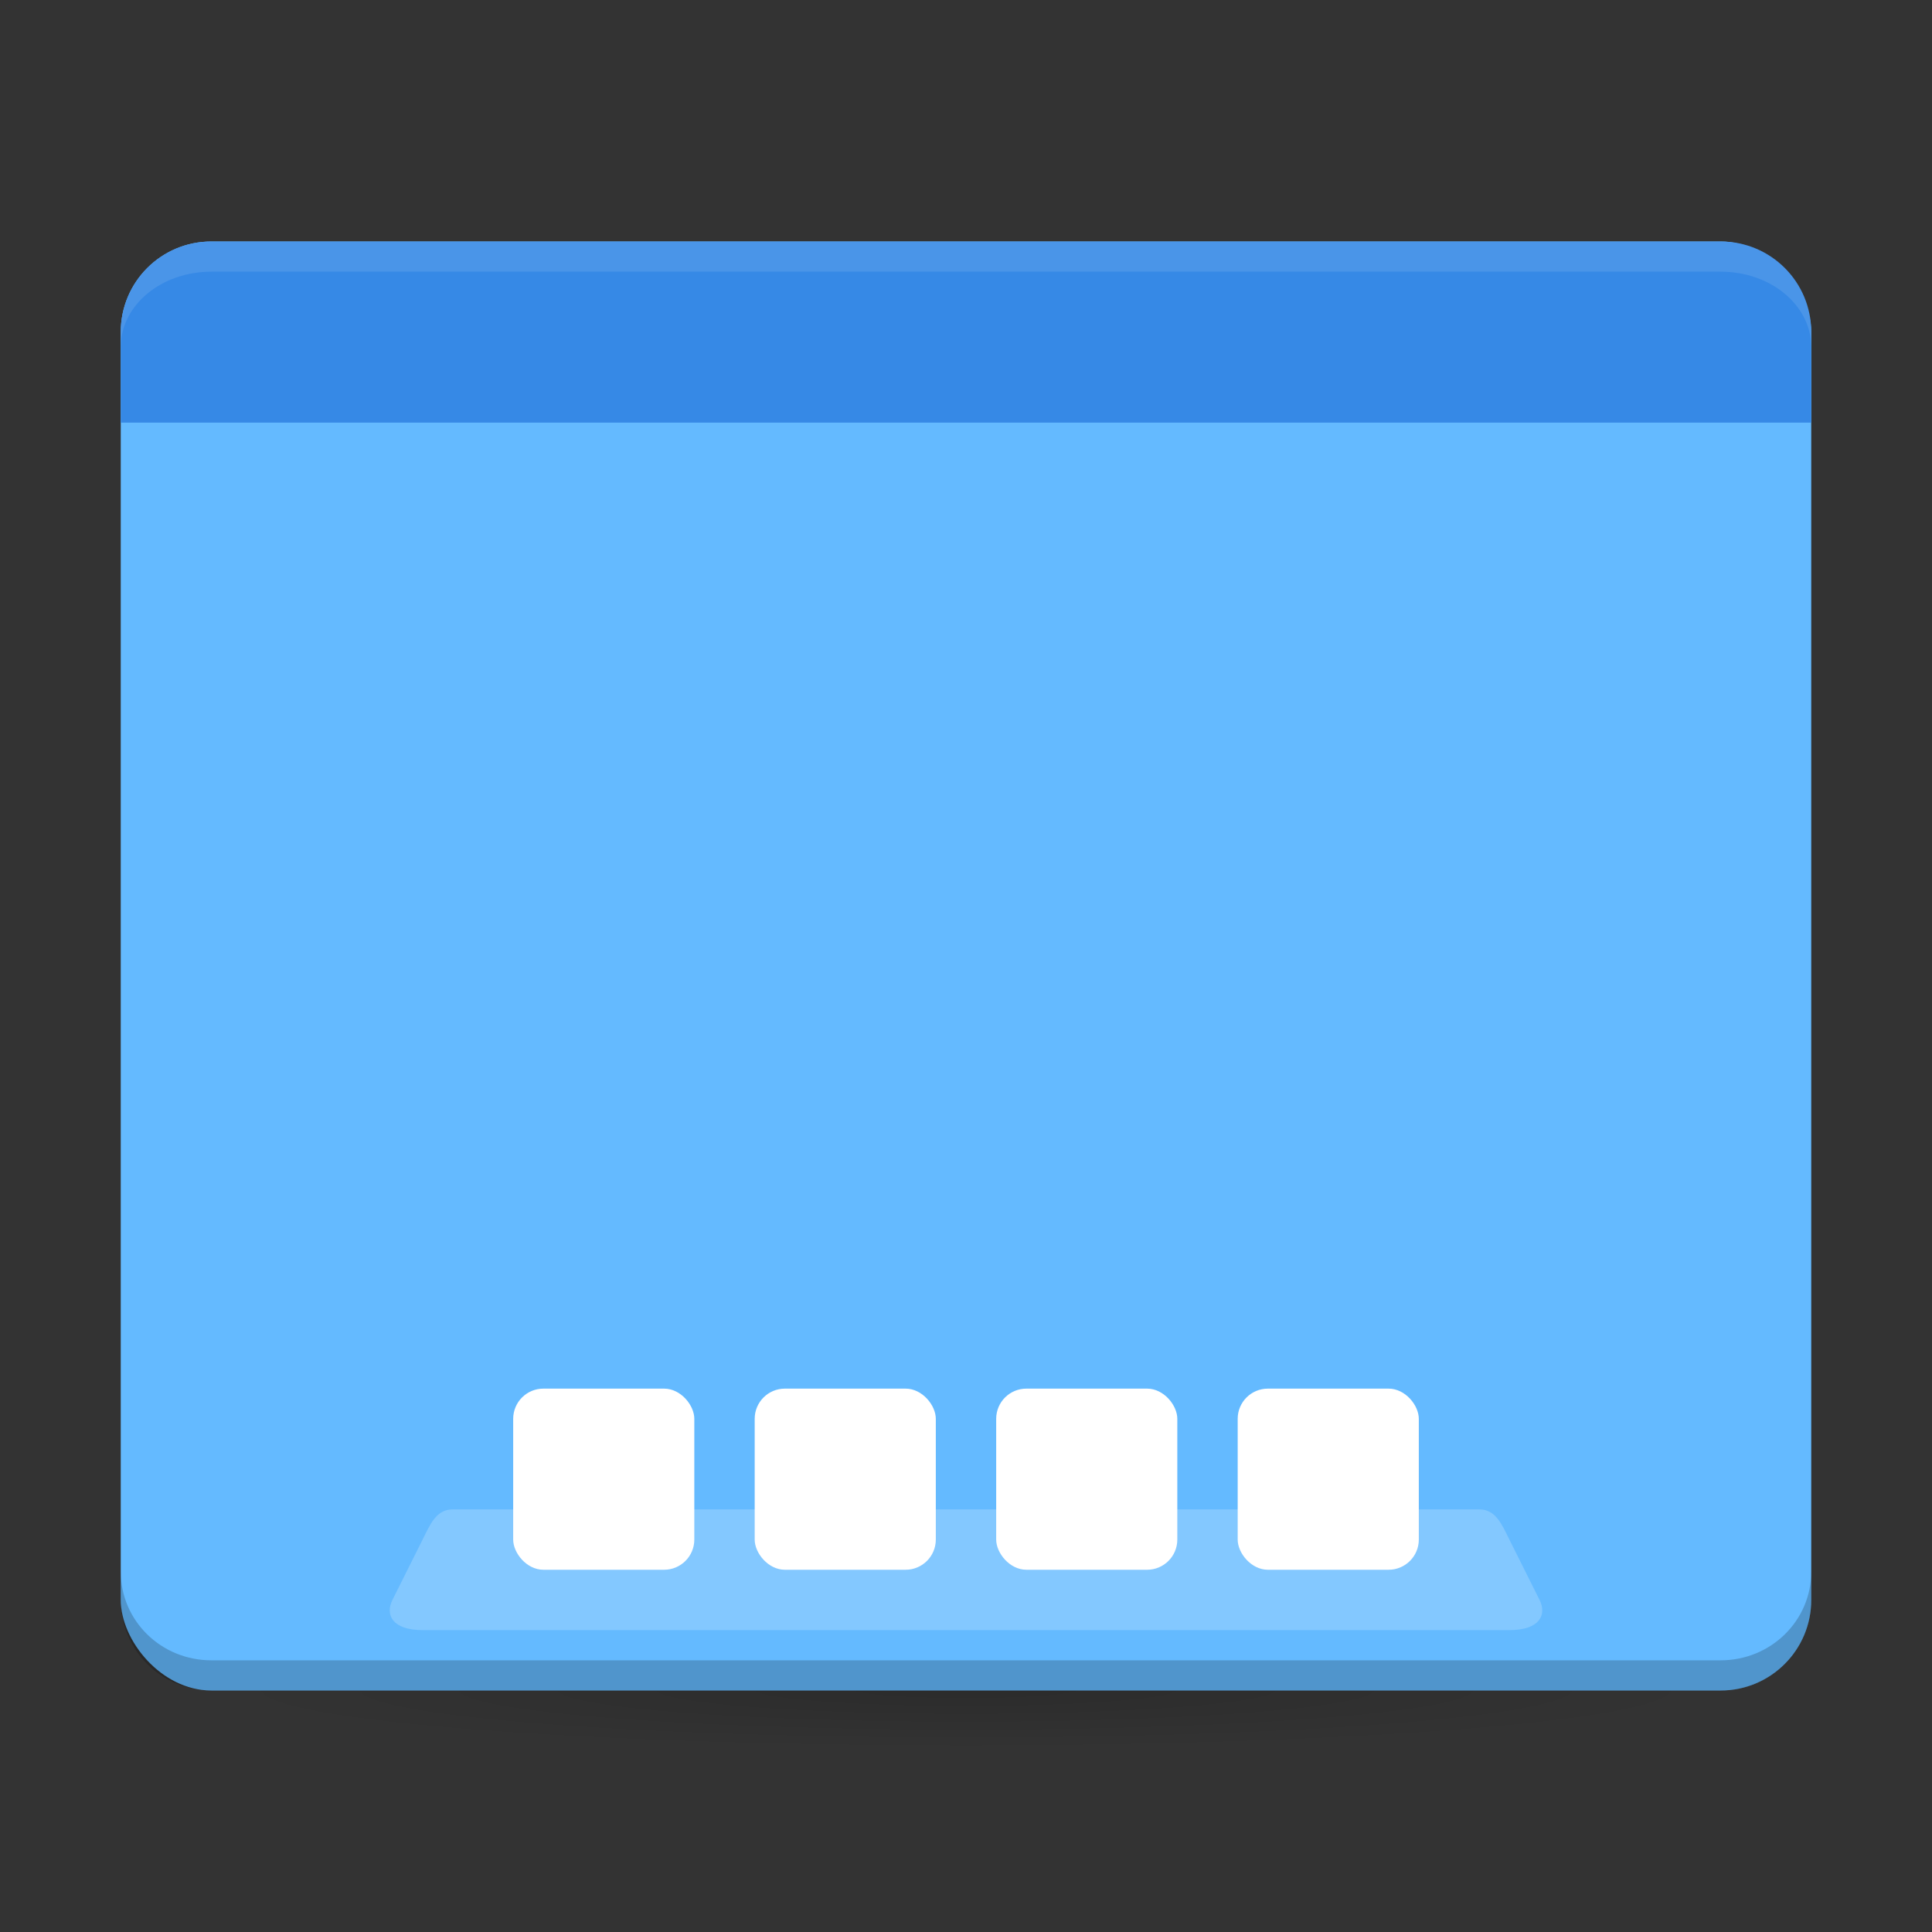 <svg width="64" height="64" version="1.1" xmlns="http://www.w3.org/2000/svg">
 <rect width="100%" height="100%" fill="#333333" stroke="none"/>
 <defs>
  <radialGradient id="b" cx="32" cy="1021.9" r="25" gradientTransform="matrix(-1 0 0 -.08 64 137.7)" gradientUnits="userSpaceOnUse">
   <stop offset="0"/>
   <stop stop-opacity="0" offset="1"/>
  </radialGradient>
 </defs>
 <g fill-rule="evenodd">
  <rect x="4" y="8" width="56" height="48" rx="3" ry="3" fill="#64baff" style="paint-order:fill markers stroke"/>
  <path d="m15 50h34c0.554 0 0.752 0.504 1 1l1 2c0.248 0.496 0 1-1 1h-36c-1 0-1.248-0.504-1-1l1-2c0.248-0.496 0.446-1 1-1z" fill="#fff" opacity=".2" style="paint-order:fill markers stroke"/>
  <path d="m7 8c-1.662 0-3 1.338-3 3v3h56v-3c0-1.662-1.338-3-3-3z" fill="#3689e6" style="paint-order:fill markers stroke"/>
  <g transform="translate(1.995)" fill="#ffffff">
   <rect x="15.005" y="46" width="6" height="6" rx="1" ry="1" style="paint-order:fill markers stroke"/>
   <rect x="23.005" y="46" width="6" height="6" rx="1" ry="1" style="paint-order:fill markers stroke"/>
   <rect x="31.005" y="46" width="6" height="6" rx="1" ry="1" style="paint-order:fill markers stroke"/>
   <rect x="39.005" y="46" width="6" height="6" rx="1" ry="1" style="paint-order:fill markers stroke"/>
  </g>
  <path d="m7 8c-1.662 0-3 1.338-3 3v0.5c0-1.385 1.338-2.5 3-2.5h50c1.662 0 3 1.115 3 2.5v-0.5c0-1.662-1.338-3-3-3z" fill="#fff" opacity=".1" style="paint-order:fill markers stroke"/>
  <path d="m4 52.062v0.938c0 1.662 1.338 3 3 3h50c1.662 0 3-1.338 3-3v-0.938c0 1.627-1.338 2.938-3 2.938h-50c-1.662 0-3-1.31-3-2.938z" opacity=".2" style="paint-order:fill markers stroke"/>
 </g>
 <rect x="7" y="56" width="50" height="5" ry="0" fill="url(#b)" opacity=".15" stroke-width="1.409"/>
</svg>
